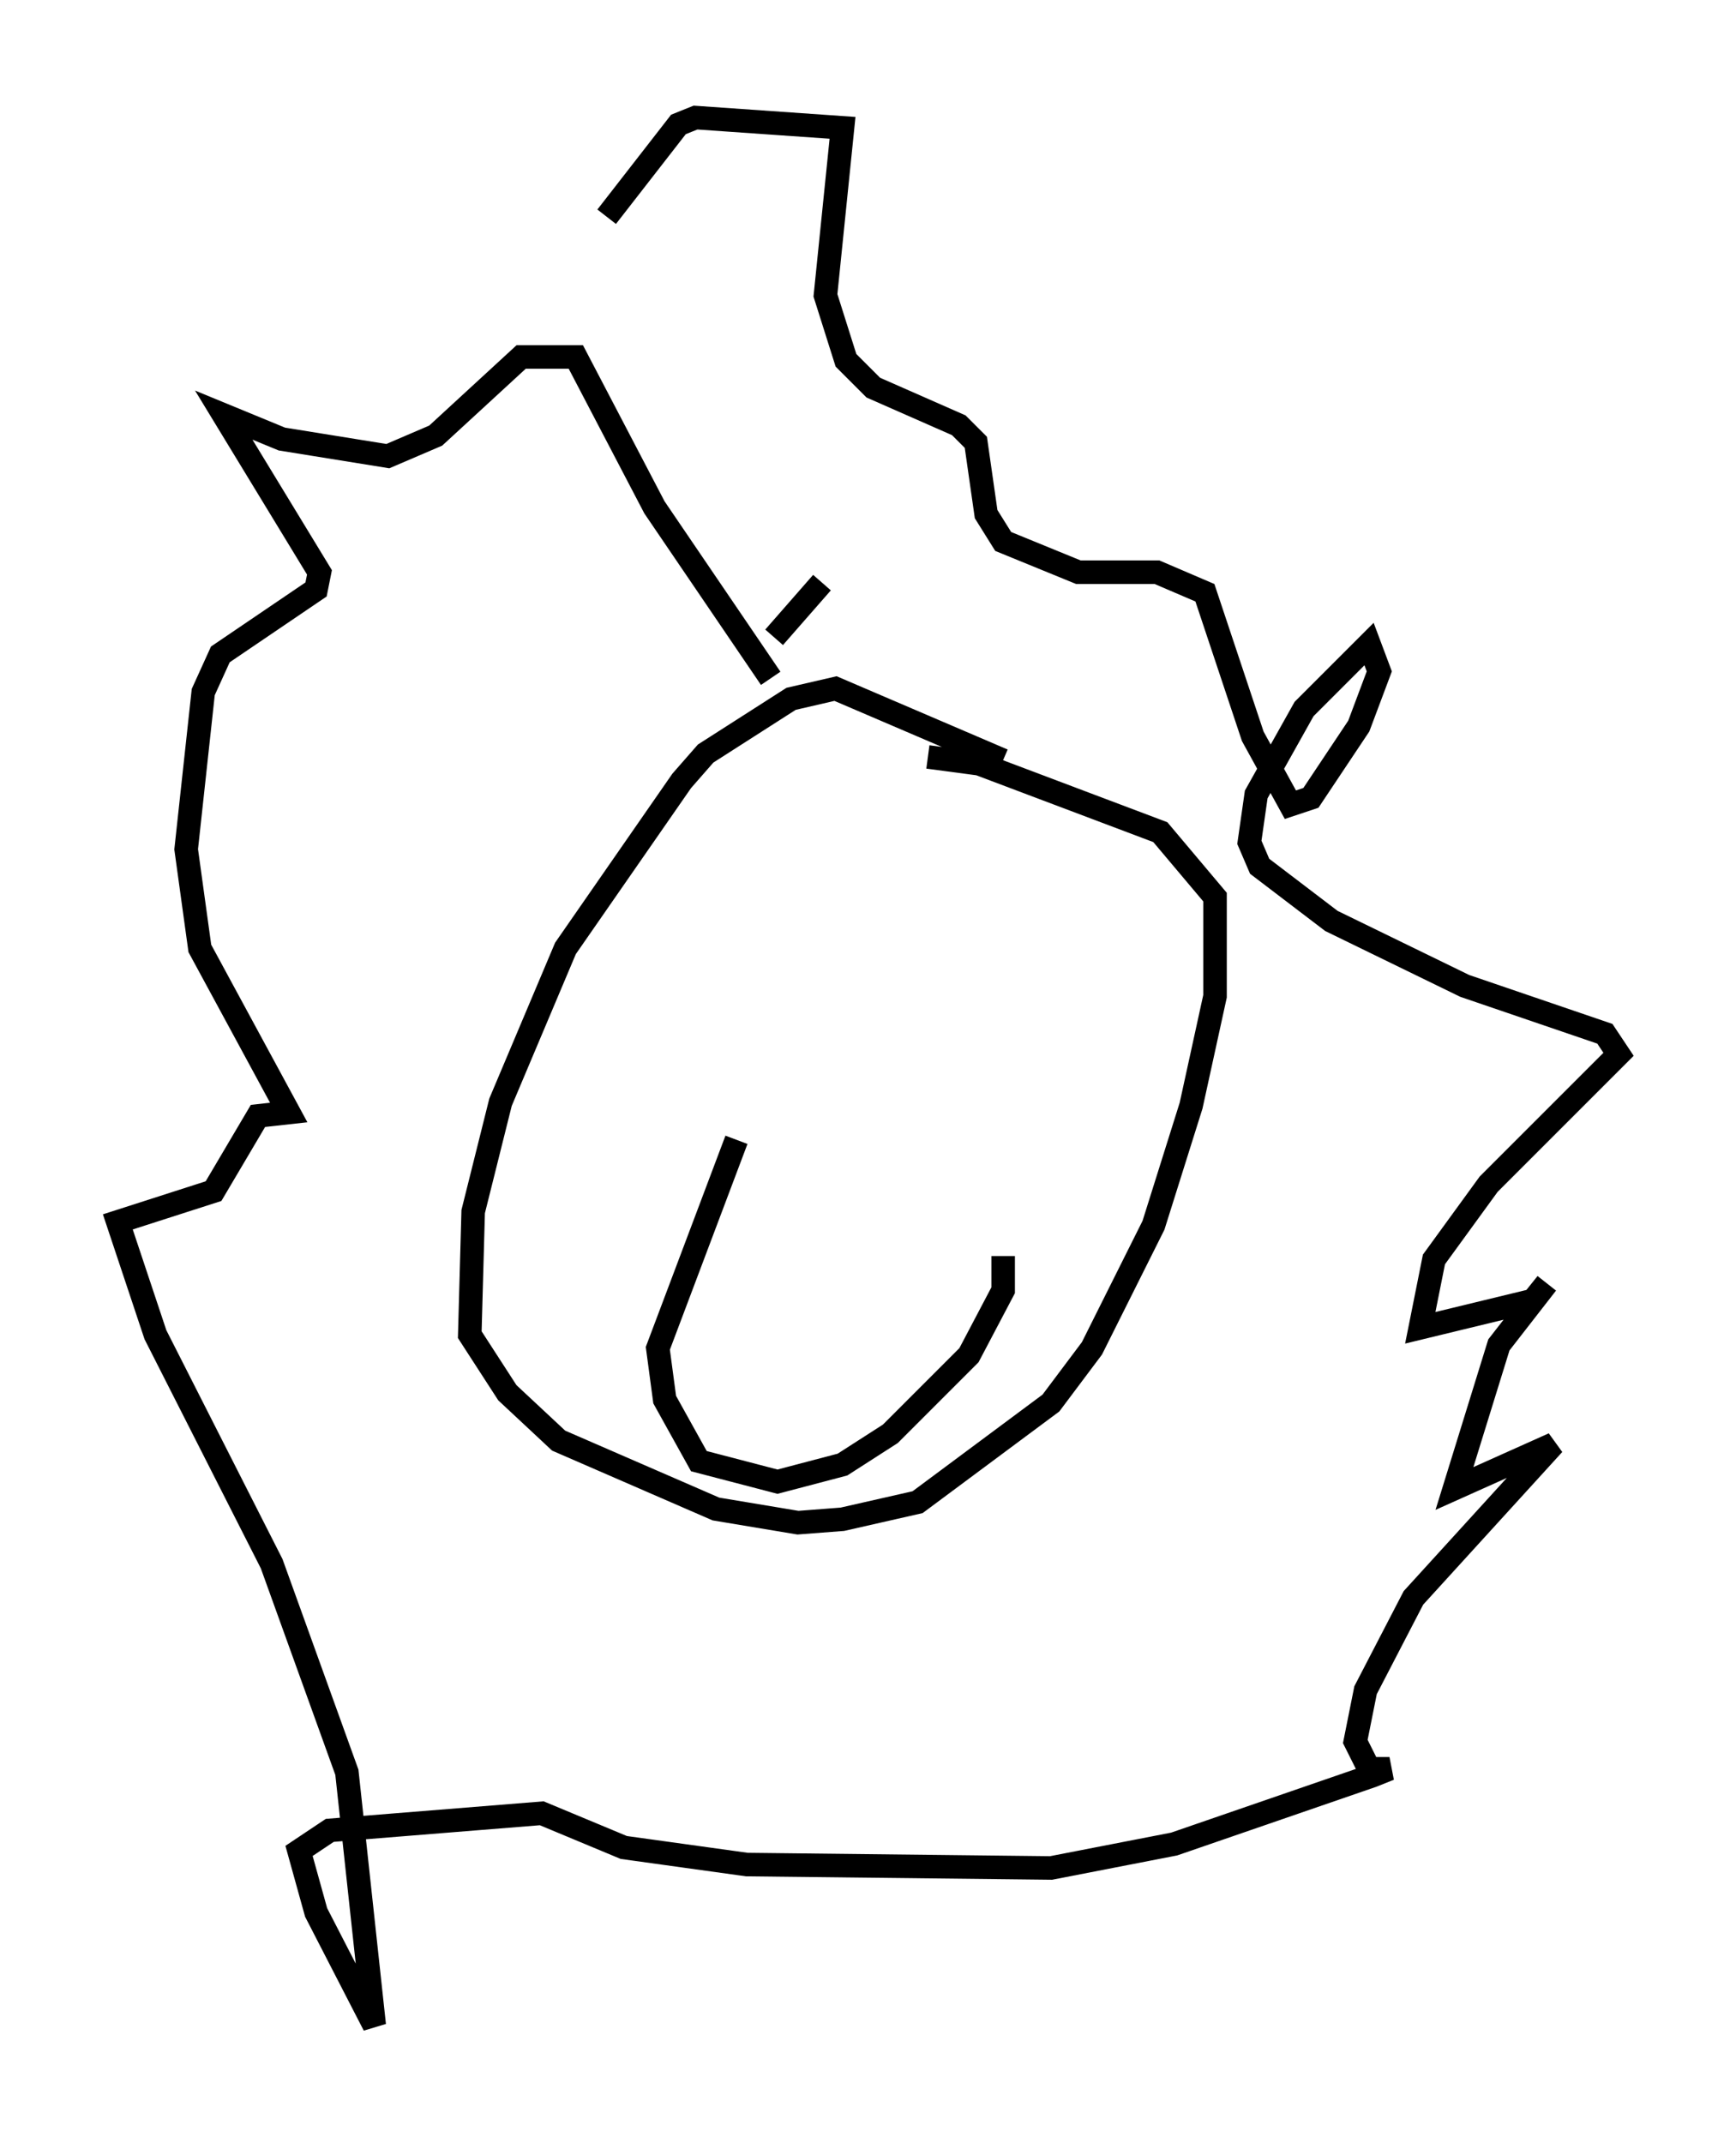 <?xml version="1.0" encoding="utf-8" ?>
<svg baseProfile="full" height="91.05" version="1.1" width="73.765" xmlns="http://www.w3.org/2000/svg" xmlns:ev="http://www.w3.org/2001/xml-events" xmlns:xlink="http://www.w3.org/1999/xlink"><defs /><rect fill="white" height="91.05" width="73.765" x="0" y="0" /><path d="M45.816, 35.648 m-3.196, -3.341 l-7.117, -3.05 -1.888, 0.436 l-3.631, 2.324 -1.017, 1.162 l-4.939, 7.117 -2.76, 6.536 l-1.162, 4.648 -0.145, 5.229 l1.598, 2.469 2.179, 2.034 l6.682, 2.905 3.486, 0.581 l1.888, -0.145 3.196, -0.726 l5.665, -4.212 1.743, -2.324 l2.615, -5.229 1.598, -5.084 l1.017, -4.648 0.0, -4.212 l-2.324, -2.76 -7.698, -2.905 l-2.179, -0.291 m-8.134, 16.268 l-3.341, 8.86 0.291, 2.179 l1.453, 2.615 3.341, 0.872 l2.76, -0.726 2.034, -1.307 l3.341, -3.341 1.453, -2.76 l0.0, -1.453 m-7.698, -28.614 l-2.034, 2.324 m-0.145, 1.743 l-4.939, -7.263 -3.341, -6.391 l-2.324, 0.0 -3.631, 3.341 l-2.034, 0.872 -4.503, -0.726 l-2.469, -1.017 4.067, 6.682 l-0.145, 0.726 -4.067, 2.76 l-0.726, 1.598 -0.726, 6.682 l0.581, 4.212 3.777, 6.972 l-1.307, 0.145 -1.888, 3.196 l-4.067, 1.307 1.598, 4.793 l4.939, 9.732 3.196, 8.86 l1.162, 10.749 -2.469, -4.793 l-0.726, -2.615 1.307, -0.872 l9.006, -0.726 3.486, 1.453 l5.229, 0.726 12.927, 0.145 l5.229, -1.017 8.425, -2.905 l0.726, -0.291 -0.872, 0.0 l-0.581, -1.162 0.436, -2.179 l2.034, -3.922 5.955, -6.536 l-4.212, 1.888 1.888, -6.101 l2.034, -2.615 -0.581, 0.726 l-4.793, 1.162 0.581, -2.905 l2.324, -3.196 5.52, -5.52 l-0.581, -0.872 -5.955, -2.034 l-5.665, -2.76 -3.05, -2.324 l-0.436, -1.017 0.291, -2.034 l2.034, -3.631 2.76, -2.76 l0.436, 1.162 -0.872, 2.324 l-2.034, 3.05 -0.872, 0.291 l-1.598, -2.905 -2.034, -6.101 l-2.034, -0.872 -3.341, 0.0 l-3.196, -1.307 -0.726, -1.162 l-0.436, -3.05 -0.726, -0.726 l-3.631, -1.598 -1.162, -1.162 l-0.872, -2.76 0.726, -7.117 l-6.246, -0.436 -0.726, 0.291 l-3.05, 3.922 " fill="none" stroke="black" stroke-width="1" /></svg>